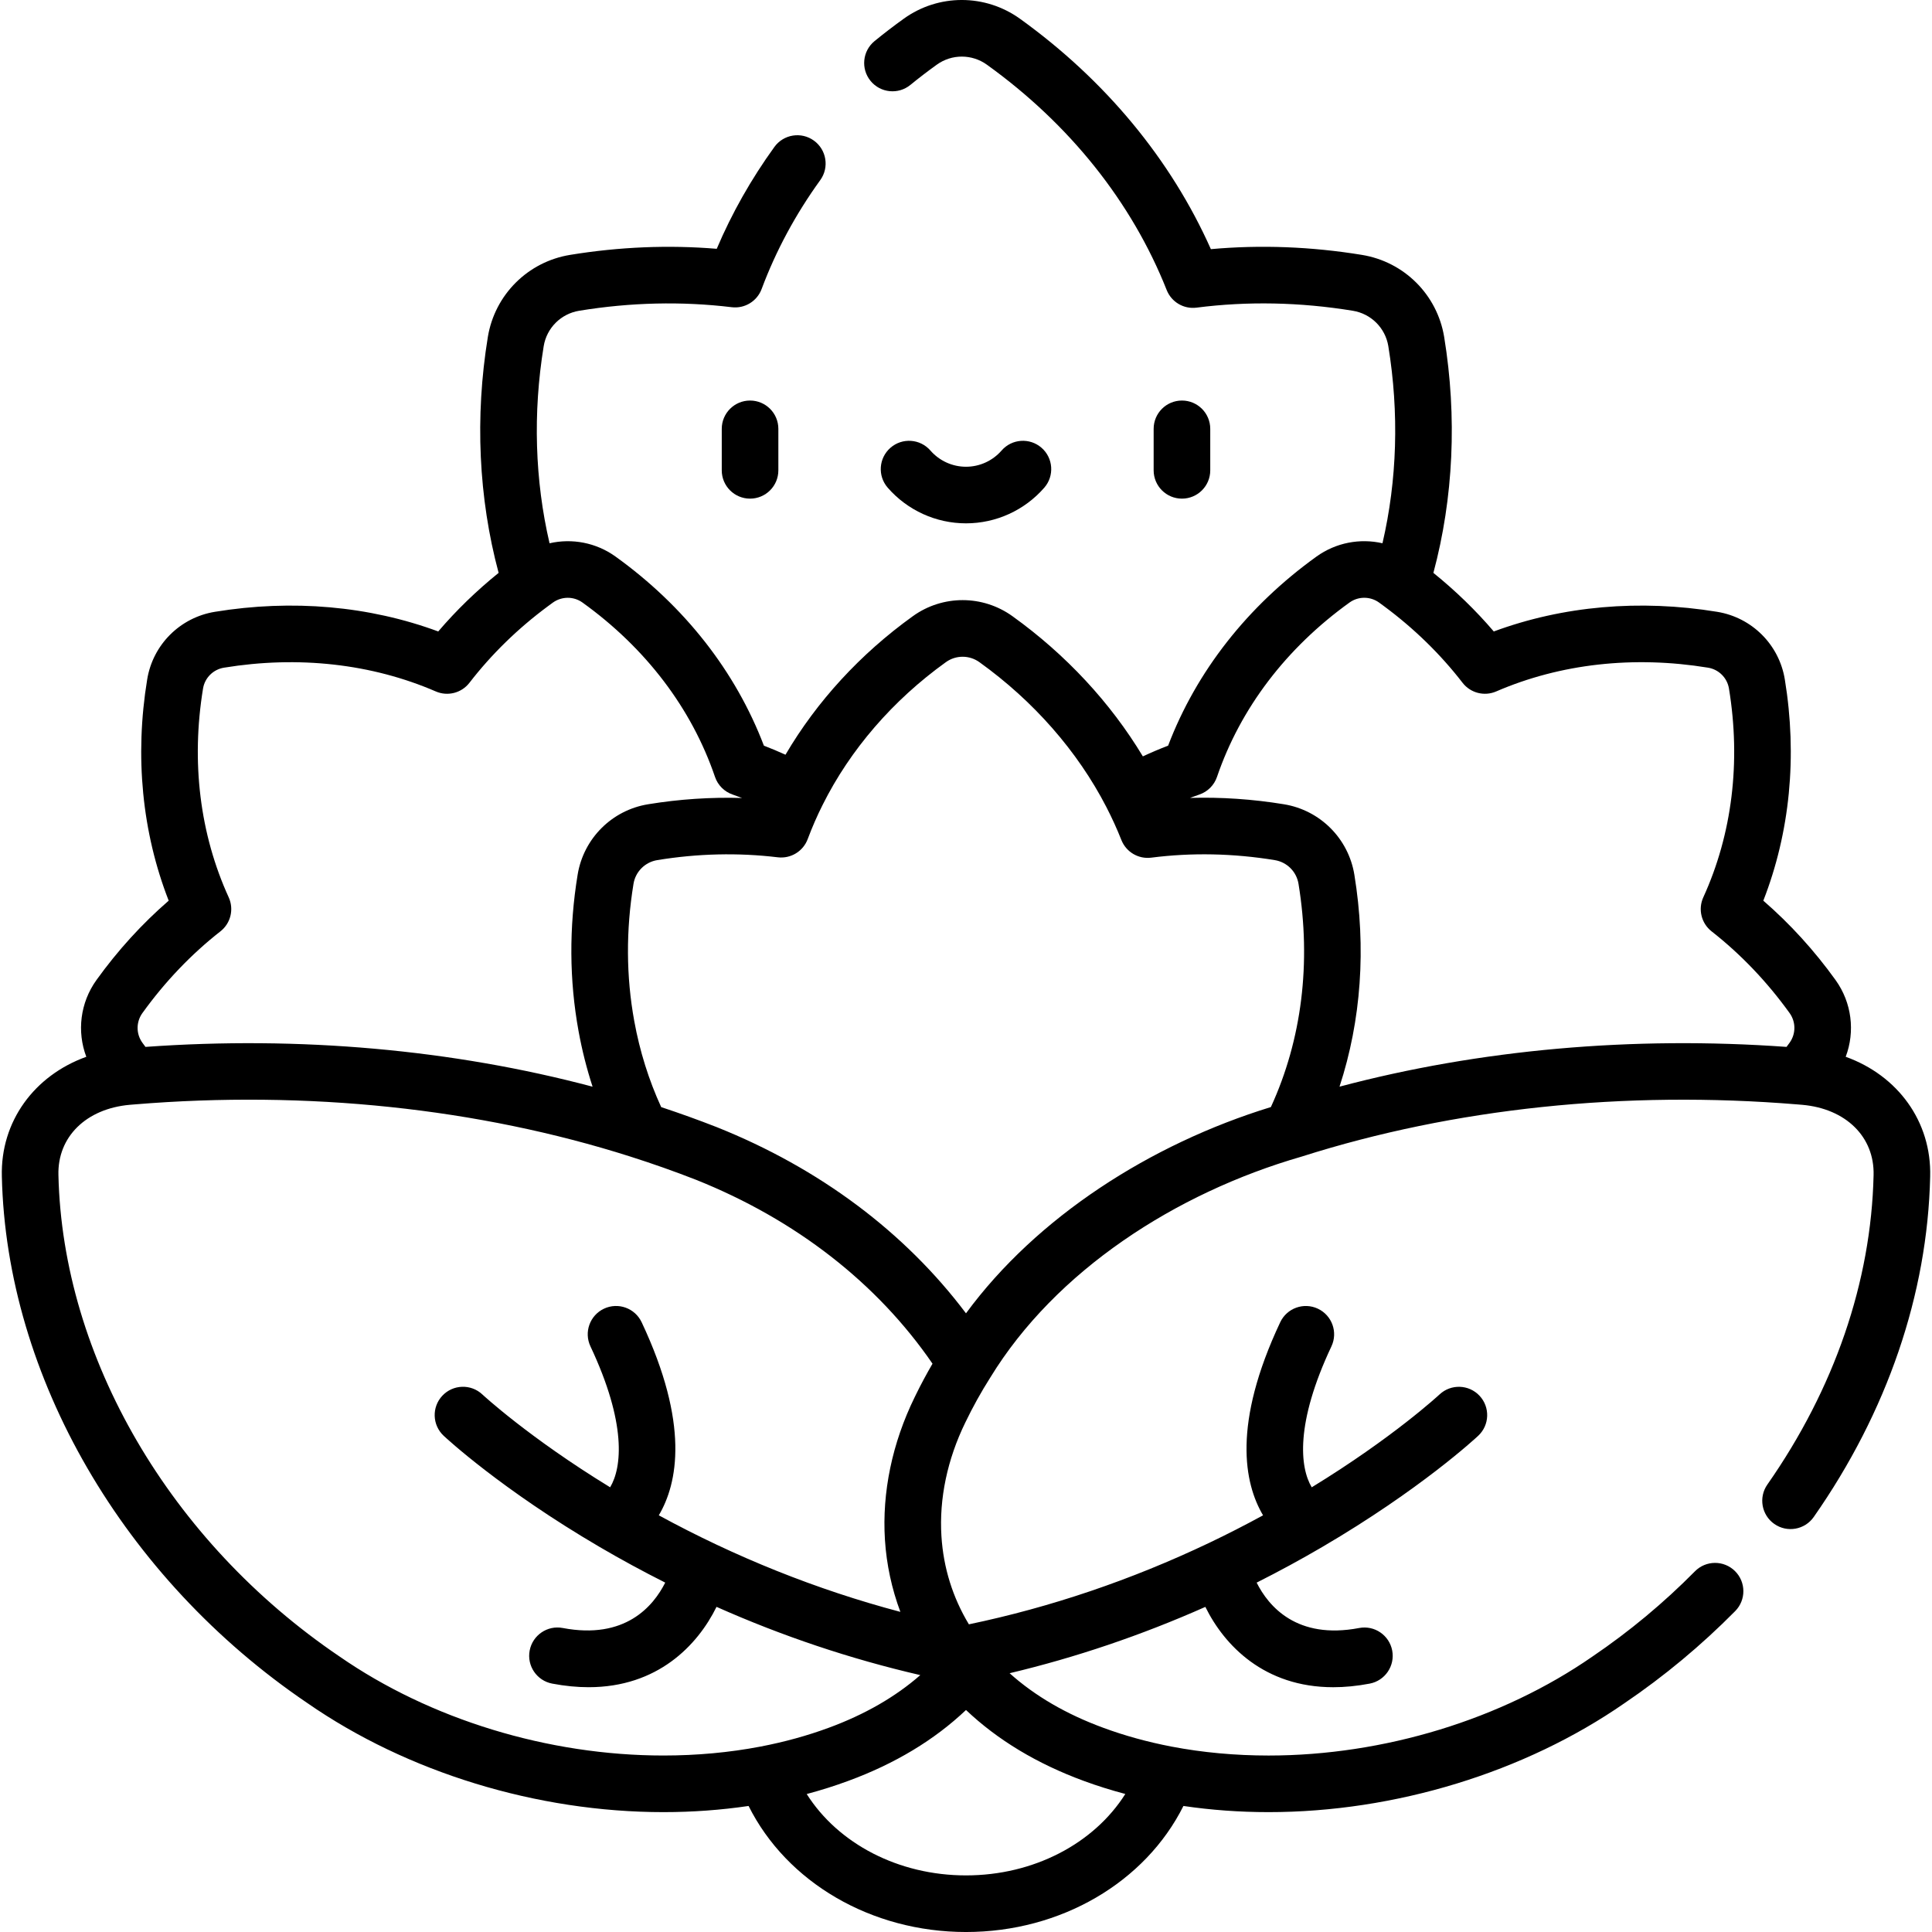 <svg id="Capa_1" enable-background="new 0 0 512.012 512.012" height="512" viewBox="0 0 512.012 512.012" width="512" xmlns="http://www.w3.org/2000/svg"><g><path d="m489.141 280.065c2.524-6.69 1.634-14.337-2.697-20.353-5.632-7.828-12.052-14.878-19.136-21.02 7.067-18.117 9.042-38.262 5.7-58.625-1.5-9.221-8.713-16.426-17.942-17.927-20.558-3.361-40.895-1.555-59.191 5.208-4.787-5.607-10.149-10.797-16.003-15.525 5.317-19.814 6.319-41.307 2.857-62.516-1.836-11.193-10.601-19.938-21.803-21.757-13.445-2.198-26.886-2.707-40.025-1.521-10.596-23.782-27.993-44.804-50.598-61.061-9.225-6.624-21.602-6.626-30.791-.01-2.638 1.895-5.241 3.89-7.738 5.929-3.208 2.621-3.684 7.346-1.063 10.554 2.622 3.207 7.345 3.684 10.554 1.063 2.257-1.844 4.611-3.648 7.005-5.367 3.963-2.854 9.301-2.848 13.279.012 21.933 15.772 38.405 36.419 47.638 59.705 1.263 3.188 4.526 5.119 7.928 4.675 13.501-1.735 27.429-1.458 41.4.825 4.839.786 8.621 4.556 9.411 9.374 2.89 17.702 2.336 35.585-1.548 52.243-5.947-1.356-12.327-.183-17.489 3.529-18.272 13.137-31.807 30.406-39.32 50.114-2.254.862-4.488 1.81-6.693 2.839-8.572-14.237-20.398-26.977-34.544-37.139-7.897-5.69-18.512-5.695-26.409-.017-13.913 9.992-25.467 22.59-33.755 36.717-1.894-.859-3.802-1.666-5.722-2.401-7.514-19.709-21.047-36.977-39.319-50.113-5.158-3.71-11.534-4.884-17.488-3.525-3.885-16.66-4.44-34.544-1.55-52.242.791-4.824 4.573-8.594 9.42-9.382 13.589-2.222 27.186-2.537 40.407-.937 3.442.418 6.717-1.577 7.928-4.822 3.774-10.111 9.001-19.821 15.536-28.858 2.427-3.356 1.673-8.045-1.684-10.472-3.354-2.426-8.044-1.675-10.473 1.683-6.153 8.511-11.277 17.567-15.276 26.991-12.793-1.059-25.84-.518-38.853 1.61-11.208 1.821-19.973 10.565-21.81 21.765-3.461 21.203-2.459 42.695 2.858 62.51-5.853 4.727-11.215 9.918-16.003 15.526-18.297-6.764-38.634-8.568-59.186-5.209-9.235 1.502-16.448 8.707-17.947 17.918-3.342 20.372-1.368 40.518 5.699 58.635-7.084 6.141-13.504 13.191-19.135 21.018-4.333 6.019-5.223 13.67-2.699 20.357-13.785 4.959-22.775 17.134-22.382 31.726 1.204 53.045 32.245 106.528 80.941 139.531 26.479 18.379 60.882 28.919 94.386 28.919 7.689 0 15.253-.554 22.57-1.634 10.102 20.208 32.457 33.404 57.62 33.404s47.518-13.195 57.62-33.404c7.317 1.08 14.881 1.634 22.569 1.634 33.505 0 67.907-10.54 94.318-28.872 10.499-7.116 20.372-15.329 29.343-24.408 2.911-2.946 2.883-7.695-.063-10.606-2.948-2.912-7.697-2.883-10.606.063-8.284 8.385-17.398 15.967-27.157 22.582-24.028 16.677-55.313 26.241-85.834 26.241-8.852 0-17.502-.796-25.705-2.365-6.353-1.22-12.427-2.892-18.071-4.977-9.843-3.611-18.171-8.469-24.859-14.471 17.568-4.175 34.946-10.063 51.875-17.579 5.023 10.192 15.6 21.288 33.891 21.288 3.009 0 6.228-.301 9.662-.955 4.069-.774 6.74-4.701 5.965-8.771s-4.707-6.745-8.77-5.964c-16.512 3.139-23.995-5.747-27.154-12.029 5.887-2.963 11.699-6.12 17.345-9.424 26.077-15.261 40.769-28.928 41.382-29.502 3.02-2.831 3.172-7.571.344-10.594-2.829-3.023-7.575-3.18-10.599-.354-.129.122-12.36 11.458-33.875 24.613-3.132-5.244-4.412-16.904 5.222-37.353 1.765-3.747.158-8.216-3.589-9.981-3.747-1.764-8.215-.158-9.981 3.589-12.719 26.996-9.562 42.689-4.55 51.171-4.696 2.555-9.466 5.005-14.276 7.295-20.648 9.832-42.056 17.085-63.685 21.592-4.295-7.13-6.743-14.967-7.275-23.353-.628-9.949 1.563-20.373 6.336-30.148 1.965-4.079 4.184-8.083 6.613-11.906 17.268-28.232 49.01-48.89 82.538-58.559 40.259-12.811 85.671-17.586 131.34-13.82.016.001.032.002.049.004.024.002.049.004.073.006.386.026.78.061 1.185.098 11.579 1.024 19.176 8.511 18.902 18.66-.641 28.213-10.375 56.56-28.152 81.976-2.374 3.395-1.548 8.07 1.847 10.444 3.395 2.376 8.072 1.546 10.444-1.847 19.479-27.85 30.149-59.052 30.856-90.201.393-14.623-8.601-26.804-22.383-31.76zm-451.396-11.593c5.965-8.29 12.919-15.573 20.668-21.646 2.728-2.138 3.636-5.865 2.197-9.018-7.642-16.74-9.993-35.87-6.801-55.332.463-2.843 2.694-5.066 5.558-5.532 19.729-3.223 39.141-1.046 56.133 6.302 3.147 1.361 6.816.415 8.912-2.299 5.849-7.572 12.847-14.397 20.792-20.282.442-.327.885-.654 1.306-.959 2.363-1.697 5.52-1.706 7.859-.023 16.779 12.063 28.924 28.043 35.119 46.211.75 2.2 2.479 3.928 4.679 4.678.83.283 1.658.597 2.486.909-8.25-.244-16.581.3-24.882 1.661-9.602 1.562-17.111 9.061-18.686 18.658-2.3 14.022-2.218 27.975.242 41.466.916 5.036 2.165 9.953 3.717 14.728-37.099-9.854-77.672-13.475-118.492-10.546-.276-.374-.558-.747-.828-1.123-1.682-2.342-1.675-5.498.021-7.853zm52.17 170.482c-44.815-30.373-73.334-79.228-74.431-127.534-.272-10.118 7.324-17.604 18.921-18.63.387-.035.781-.069 1.167-.096.034-.003.067-.005.102-.008 45.679-3.773 91.103 1.007 131.37 13.822 6.054 1.933 11.481 3.843 17.39 6.146 26.441 10.568 48.03 27.38 62.697 48.746-1.594 2.739-3.096 5.529-4.46 8.331l-.174.364c-.037.068-.071.138-.105.207-5.942 12.134-8.663 25.191-7.87 37.765.417 6.565 1.811 12.997 4.092 19.108-22.194-5.867-43.809-14.567-64.019-25.592 5.013-8.482 8.168-24.175-4.55-51.171-1.767-3.748-6.237-5.353-9.981-3.589-3.747 1.766-5.354 6.234-3.589 9.981 9.633 20.447 8.353 32.107 5.222 37.352-21.514-13.155-33.745-24.491-33.874-24.613-3.022-2.828-7.766-2.671-10.597.347-2.833 3.022-2.68 7.769.342 10.602.613.574 15.305 14.241 41.381 29.501 5.646 3.305 11.458 6.461 17.345 9.424-3.159 6.282-10.641 15.171-27.153 12.03-4.062-.78-7.995 1.896-8.77 5.964-.775 4.069 1.896 7.996 5.965 8.771 3.437.655 6.652.955 9.662.955 18.291 0 28.87-11.1 33.893-21.293 17.423 7.745 35.45 13.8 54.002 18.088-6.598 5.777-14.739 10.46-24.314 13.974-5.627 2.079-11.7 3.75-18.052 4.97-8.208 1.57-16.857 2.366-25.709 2.366-30.522 0-61.807-9.564-85.903-26.288zm208.313 36.479c-8.339 13.175-24.313 21.578-42.222 21.578-17.903 0-33.871-8.396-42.213-21.562 3.781-1.009 7.449-2.167 10.966-3.467 12.395-4.547 22.867-10.858 31.247-18.804 8.379 7.946 18.849 14.256 31.231 18.798 3.527 1.303 7.208 2.448 10.991 3.457zm-42.223-127.381c-16.169-21.488-38.8-38.451-66.057-49.345-5.101-1.992-9.621-3.611-14.721-5.307-3.278-7.142-5.683-14.803-7.142-22.823-2.151-11.799-2.217-24.029-.196-36.351.529-3.23 3.059-5.755 6.301-6.282 10.714-1.756 21.46-2.006 31.94-.745 3.435.412 6.71-1.577 7.921-4.819 1.165-3.114 2.496-6.165 3.967-9.089 7.304-14.636 18.596-27.709 32.658-37.81 2.657-1.912 6.229-1.908 8.896.012 14.367 10.321 25.993 23.587 33.621 38.36 1.494 2.896 2.837 5.842 3.99 8.758 1.262 3.188 4.519 5.118 7.925 4.681 10.712-1.368 21.722-1.147 32.725.653 3.234.526 5.764 3.051 6.293 6.278 3.42 20.901.887 41.301-7.322 59.168-31.981 9.82-62.113 29.211-80.799 54.661zm98.99-60.068c5.744-17.571 7.117-36.718 3.932-56.186-1.574-9.598-9.084-17.096-18.679-18.657-8.312-1.361-16.637-1.923-24.888-1.679.826-.312 1.655-.608 2.485-.892 2.2-.75 3.929-2.478 4.679-4.678 6.195-18.168 18.34-34.147 35.12-46.212 2.337-1.683 5.494-1.673 7.827.001.452.328.895.655 1.33.978 7.952 5.89 14.95 12.715 20.799 20.287 2.097 2.714 5.767 3.66 8.912 2.299 16.991-7.348 36.401-9.526 56.139-6.301 2.857.465 5.089 2.688 5.553 5.541 3.191 19.452.84 38.582-6.802 55.322-1.438 3.152-.53 6.88 2.197 9.018 7.749 6.073 14.703 13.356 20.669 21.648 1.694 2.354 1.702 5.509.011 7.86-.266.371-.546.741-.82 1.112-40.812-2.929-81.373.691-118.464 10.539z"/><path d="m191.277 113.65v10.998c0 4.143 3.357 7.5 7.5 7.5s7.5-3.357 7.5-7.5v-10.998c0-4.143-3.357-7.5-7.5-7.5s-7.5 3.357-7.5 7.5z"/><path d="m320.736 124.648v-10.998c0-4.143-3.357-7.5-7.5-7.5s-7.5 3.357-7.5 7.5v10.998c0 4.143 3.357 7.5 7.5 7.5s7.5-3.358 7.5-7.5z"/><path d="m256.006 138.694c7.951 0 15.512-3.443 20.743-9.447 2.721-3.123 2.395-7.86-.729-10.582-3.122-2.719-7.86-2.396-10.582.729-2.381 2.733-5.819 4.301-9.433 4.301s-7.052-1.567-9.433-4.301c-2.723-3.124-7.46-3.448-10.582-.729-3.123 2.722-3.449 7.459-.729 10.582 5.234 6.003 12.794 9.447 20.745 9.447z"/></g></svg>
